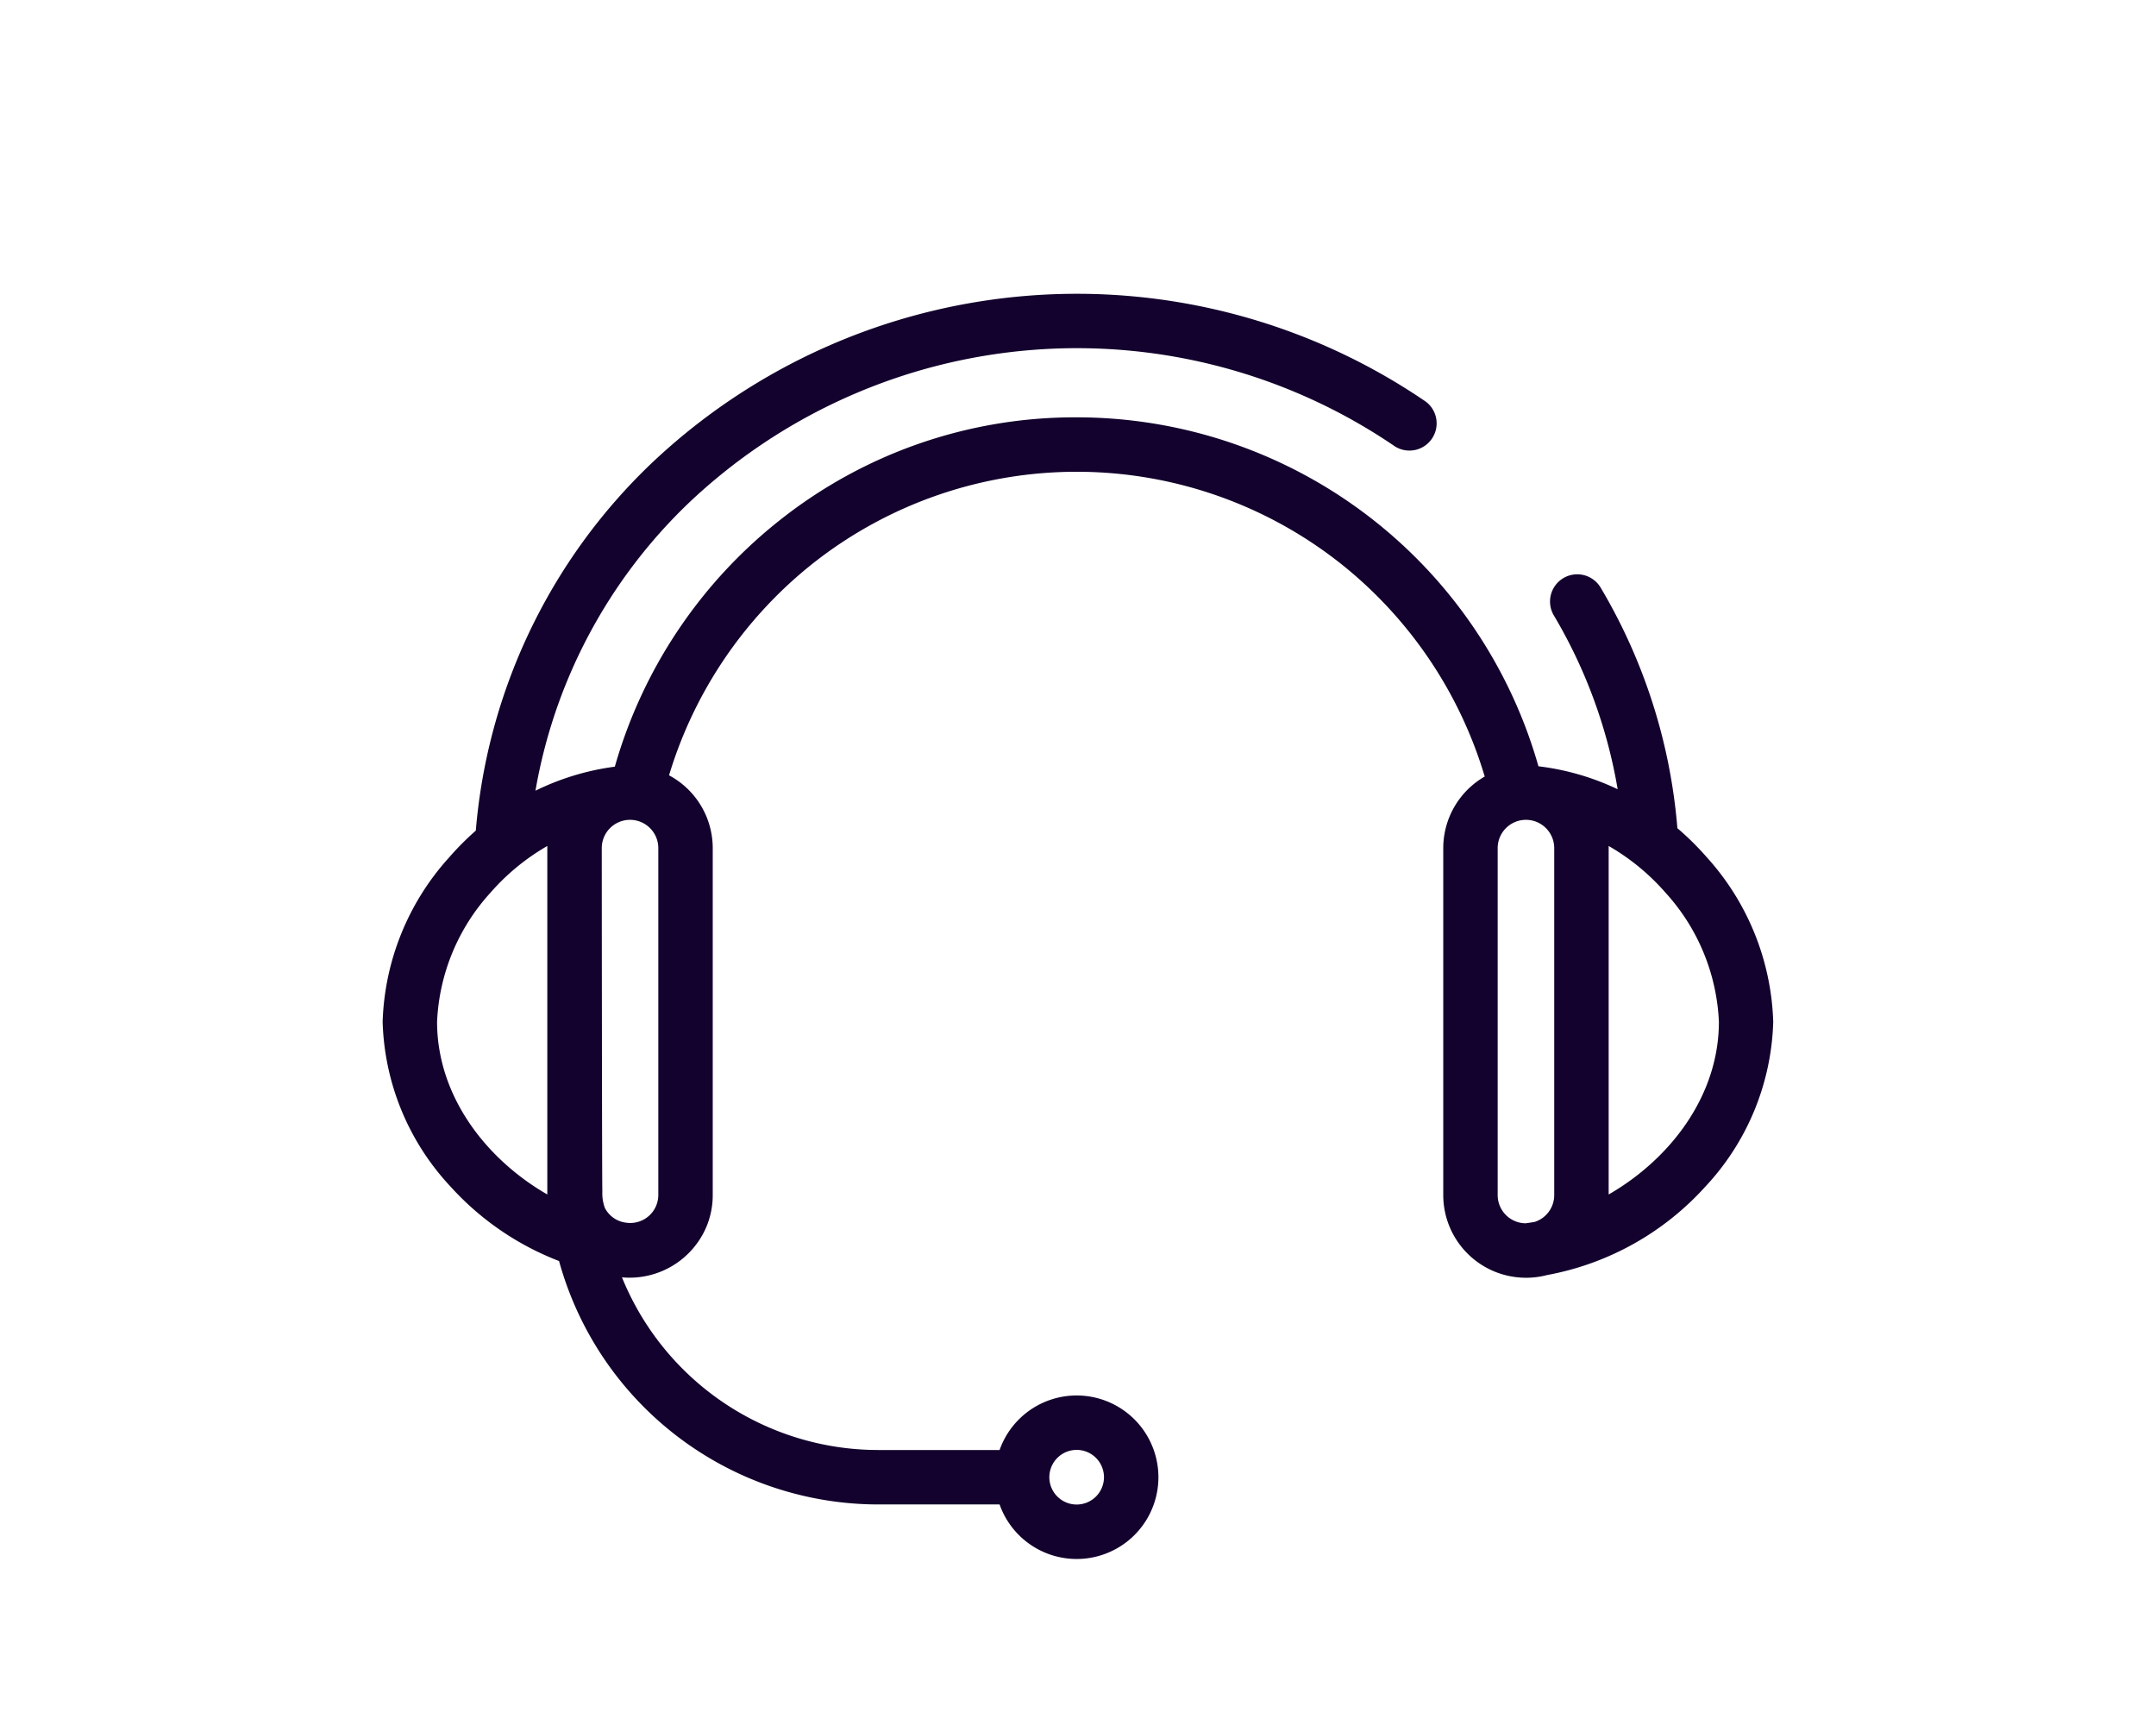 <svg id="voz" xmlns="http://www.w3.org/2000/svg" width="130" height="104" viewBox="0 0 130 104">
  <g id="Grupo_5132" data-name="Grupo 5132" transform="translate(-264 -2484)">
    <path id="Trazado_35107" data-name="Trazado 35107" d="M79.841,57.091a17.2,17.2,0,0,0-1.772-1.752,33.772,33.772,0,0,0-4.625-14.5,1.641,1.641,0,0,0-2.825,1.671,30.5,30.5,0,0,1,3.849,10.48,15.382,15.382,0,0,0-4.777-1.383A28.943,28.943,0,0,0,41.85,30.569,28.633,28.633,0,0,0,23.91,36.8,29.1,29.1,0,0,0,14,51.631a15.405,15.405,0,0,0-4.785,1.448,31.408,31.408,0,0,1,9.233-17.339,34.013,34.013,0,0,1,42.6-3.412,1.641,1.641,0,0,0,1.859-2.7,37.294,37.294,0,0,0-46.741,3.755A34.549,34.549,0,0,0,5.618,55.485a17.214,17.214,0,0,0-1.6,1.607A15.487,15.487,0,0,0,0,67.008a15.164,15.164,0,0,0,4.1,9.946,17.1,17.1,0,0,0,6.537,4.481A19.981,19.981,0,0,0,29.876,96.111H37.2a4.929,4.929,0,1,0,0-3.282H29.876a16.69,16.69,0,0,1-15.445-10.41,5.037,5.037,0,0,0,5.11-3.091,4.972,4.972,0,0,0,.363-1.866V56.542a4.98,4.98,0,0,0-2.635-4.39,25.814,25.814,0,0,1,8.677-12.777,25.655,25.655,0,0,1,31.945.11,25.8,25.8,0,0,1,8.561,12.74,4.983,4.983,0,0,0-2.5,4.317v20.92a4.986,4.986,0,0,0,4.981,4.981h.013l.1,0h0a4.964,4.964,0,0,0,1.164-.162,17,17,0,0,0,9.538-5.324,15.162,15.162,0,0,0,4.1-9.945A15.489,15.489,0,0,0,79.841,57.091ZM41.85,92.822A1.647,1.647,0,1,1,40.2,94.47,1.649,1.649,0,0,1,41.85,92.822ZM3.282,67.008a12.352,12.352,0,0,1,3.2-7.758,13.482,13.482,0,0,1,3.447-2.838c0,.043,0,21.011,0,21.011C6.228,75.291,3.282,71.483,3.282,67.008Zm13.34,10.453a1.692,1.692,0,0,1-1.963,1.659,1.653,1.653,0,0,1-1.259-.887,2.549,2.549,0,0,1-.152-.985c-.024-.361-.036-20.707-.036-20.707a1.705,1.705,0,0,1,3.41,0Zm50.611-20.92a1.705,1.705,0,0,1,3.41,0v20.92a1.7,1.7,0,0,1-1.171,1.614q-.277.049-.552.085a1.7,1.7,0,0,1-1.687-1.7Zm6.692,20.881s0-20.968,0-21.011a13.482,13.482,0,0,1,3.447,2.838,12.353,12.353,0,0,1,3.2,7.758C80.573,71.483,77.627,75.291,73.925,77.423Z" transform="translate(287.072 2478.592)" fill="#13022d"/>
    <rect id="Rectángulo_2732" data-name="Rectángulo 2732" width="130" height="104" transform="translate(264 2484)" fill="none"/>
  </g>
</svg>
